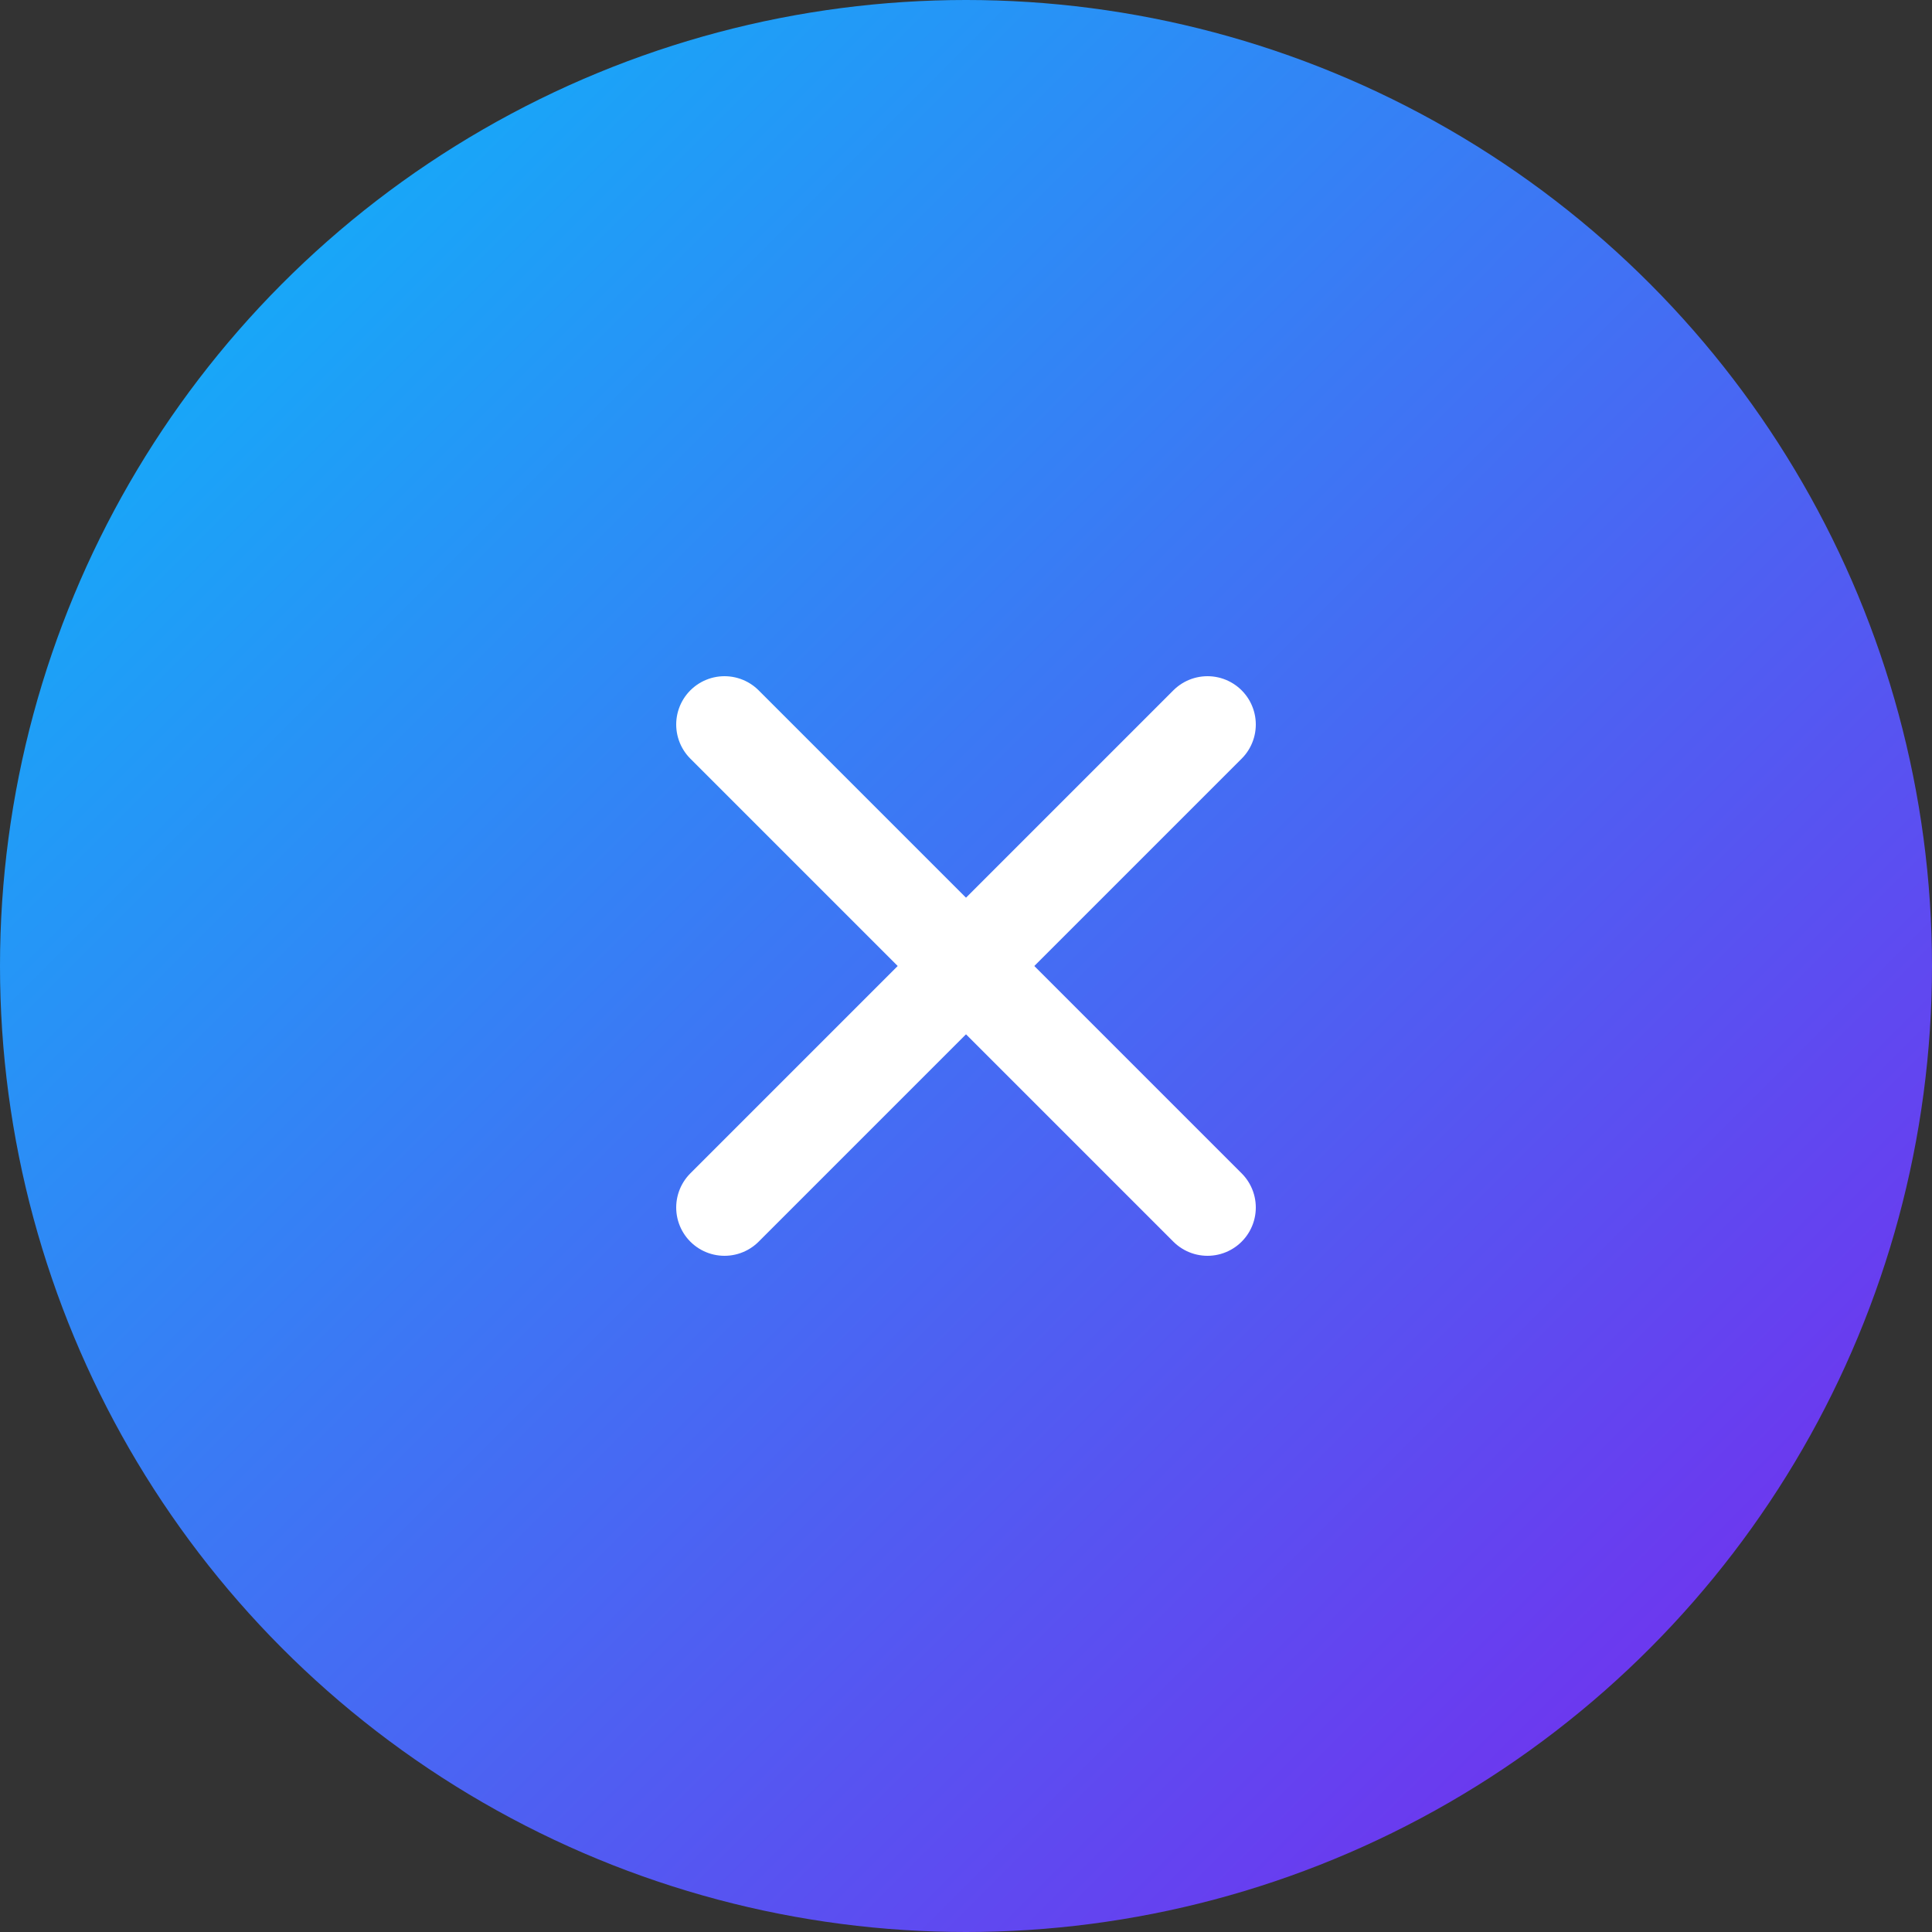 <svg xmlns="http://www.w3.org/2000/svg" width="40" height="40" viewBox="0 0 40 40">
    <rect x="0" y="0" width="40" height="40" fill="#333333" stroke="none"/>
    <defs>
        <linearGradient id="linear-gradient" x1=".146" x2=".854" y1=".146" y2=".854" gradientUnits="objectBoundingBox">
            <stop offset="0" stop-color="#18a7f8"/>
            <stop offset="1" stop-color="#6c38ef"/>
        </linearGradient>
        <style>
            .cls-2{fill:none;stroke:#fff;stroke-linecap:round;stroke-linejoin:round;stroke-width:2px}
        </style>
    </defs>
    <g id="ic-closed-startpopup" transform="translate(-462.526 -257.156)">
        <circle id="타원_1" cx="20" cy="20" r="20" fill="url(#linear-gradient)" transform="translate(462.526 257.156)"/>
        <g id="그룹_15" transform="translate(-887.765 -14.989)">
            <path id="선_1" d="M0 0L10 10" class="cls-2" transform="translate(1365.291 287.145)"/>
            <path id="선_2" d="M0 10L10 0" class="cls-2" transform="translate(1365.291 287.145)"/>
        </g>
    </g>
</svg>

